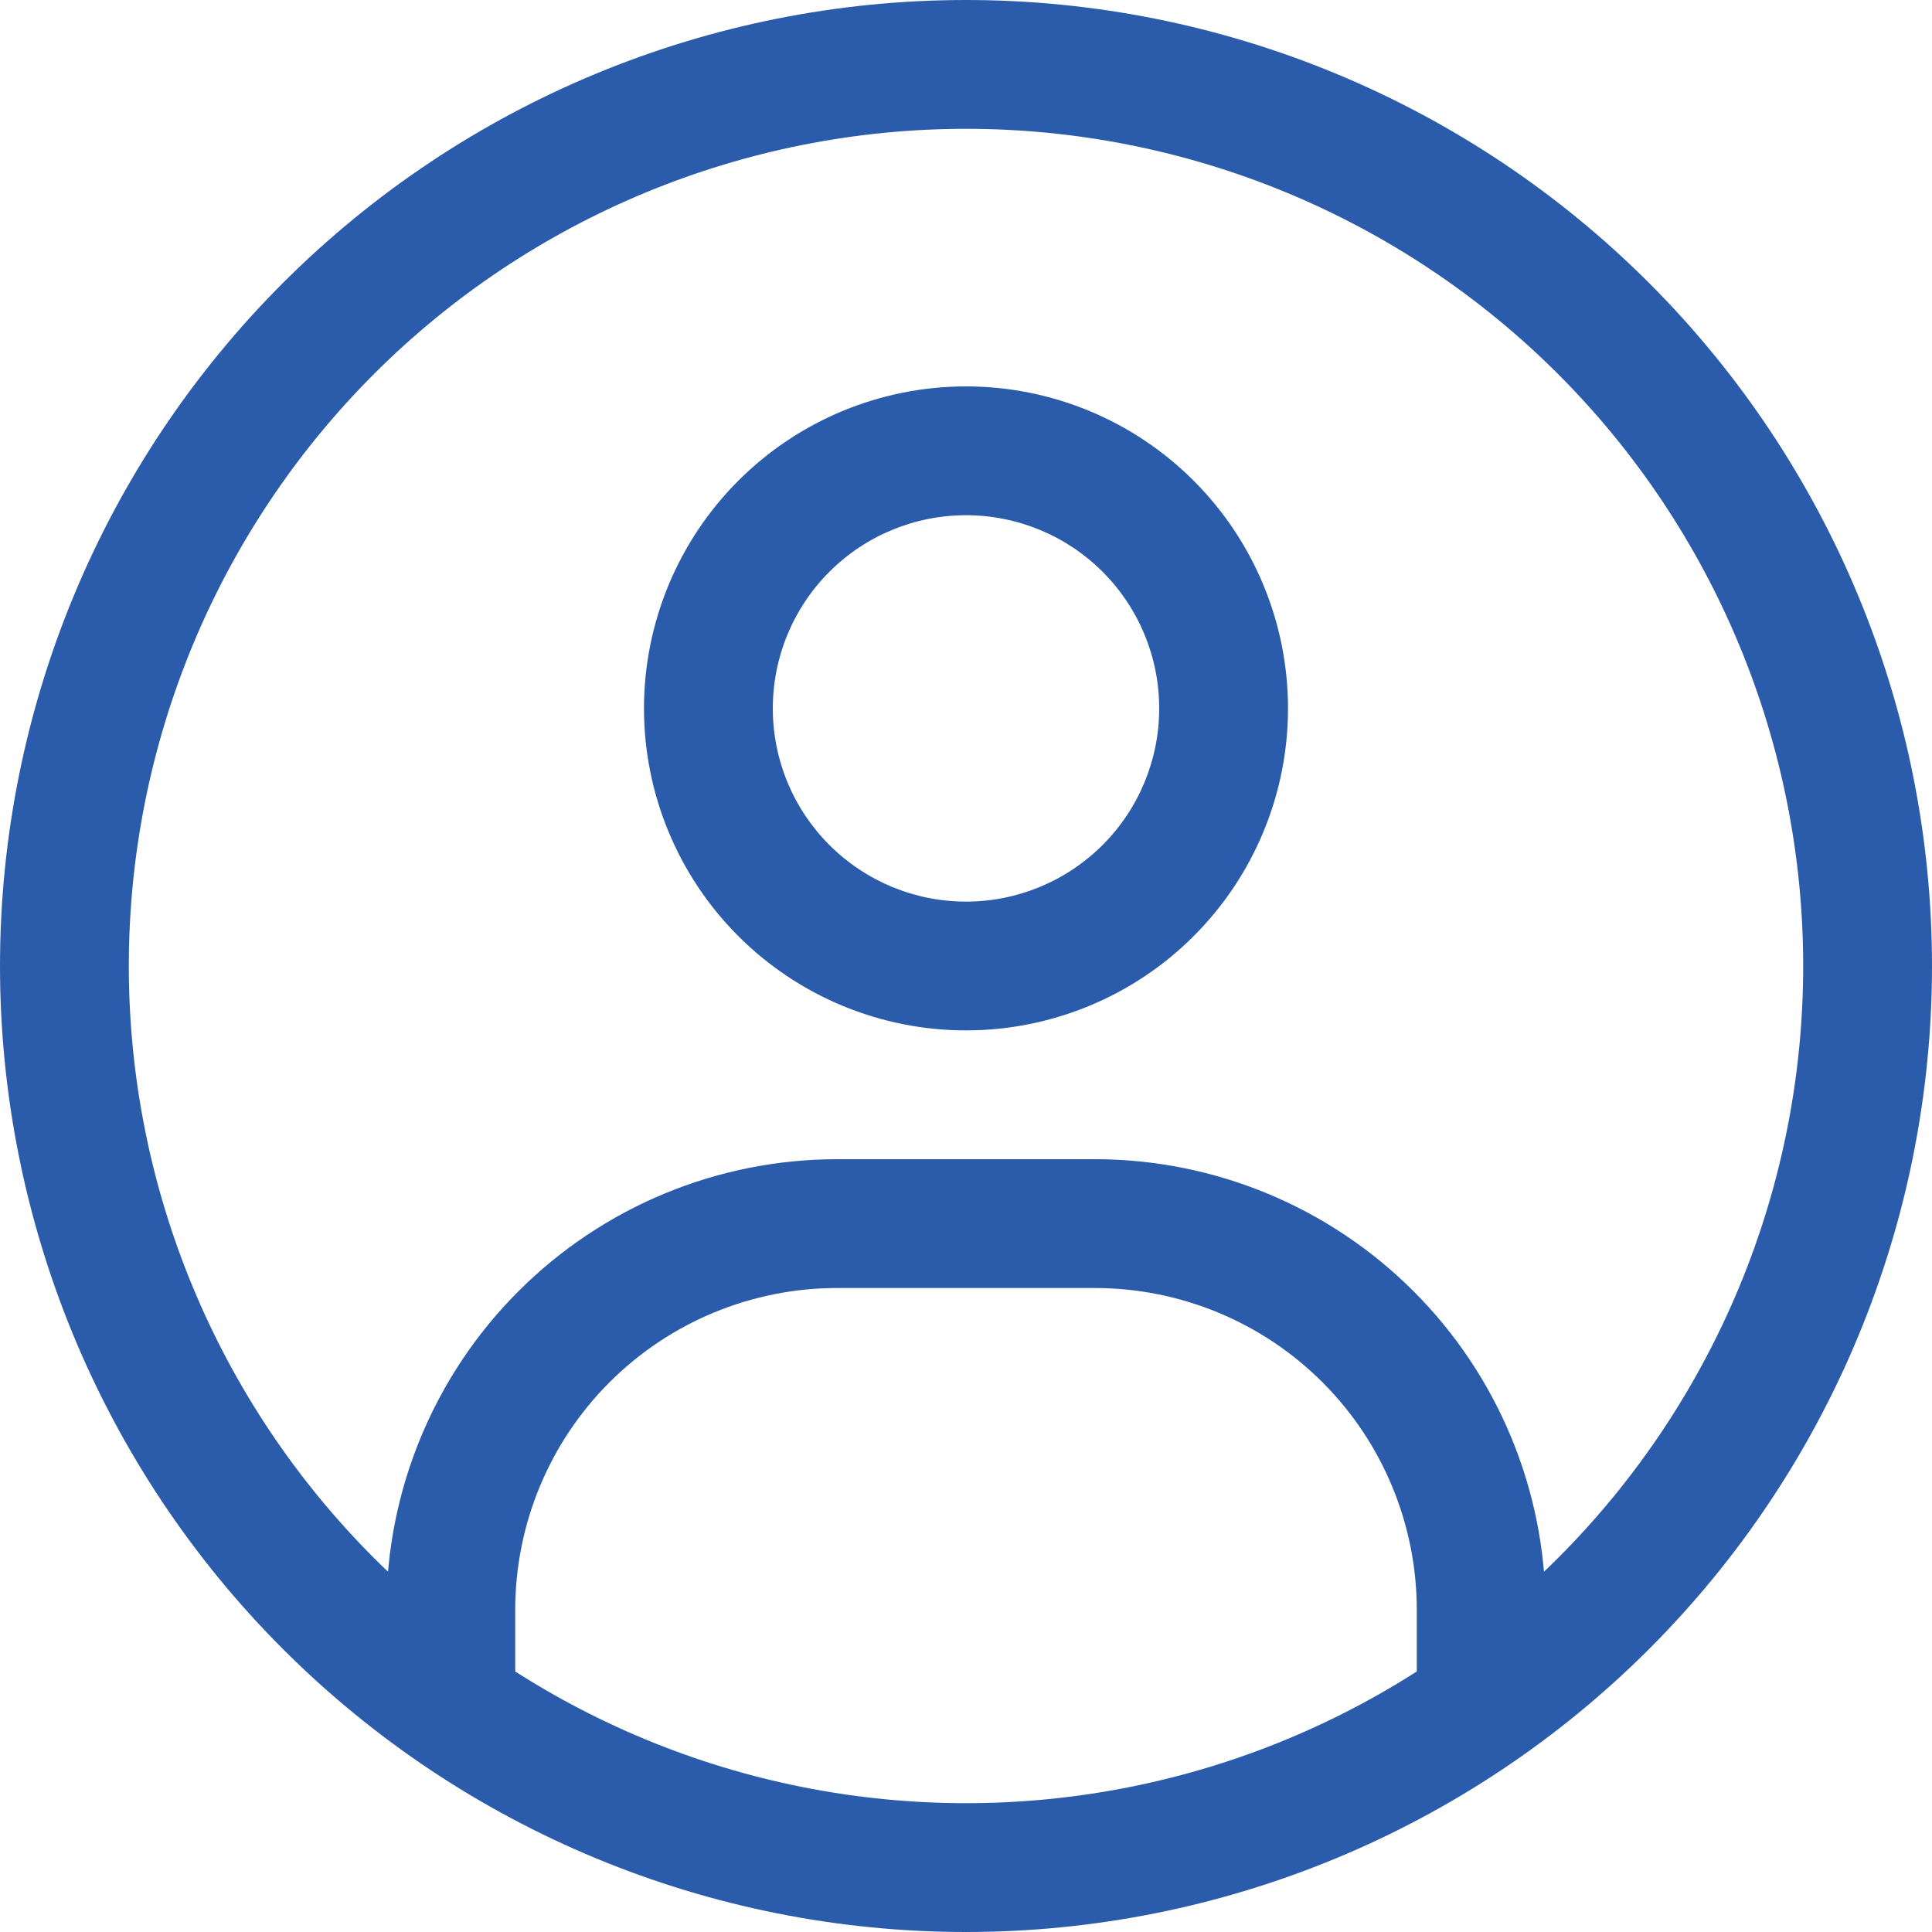 <svg width="40" height="40" viewBox="0 0 40 40" fill="none" xmlns="http://www.w3.org/2000/svg">
<g clip-path="url(#clip0_1081_20780)">
<path d="M8 34.667V36H10.667V34.667H8ZM29.333 34.667V36H32V34.667H29.333ZM10.667 34.667V33.333H8V34.667H10.667ZM17.333 26.667H22.667V24H17.333V26.667ZM29.333 33.333V34.667H32V33.333H29.333ZM22.667 26.667C24.435 26.667 26.131 27.369 27.381 28.619C28.631 29.869 29.333 31.565 29.333 33.333H32C32 30.858 31.017 28.484 29.266 26.734C27.516 24.983 25.142 24 22.667 24V26.667ZM10.667 33.333C10.667 31.565 11.369 29.869 12.619 28.619C13.87 27.369 15.565 26.667 17.333 26.667V24C14.858 24 12.484 24.983 10.734 26.734C8.983 28.484 8 30.858 8 33.333H10.667ZM20 8C18.232 8 16.536 8.702 15.286 9.953C14.036 11.203 13.333 12.899 13.333 14.667H16C16 13.606 16.421 12.588 17.172 11.838C17.922 11.088 18.939 10.667 20 10.667V8ZM26.667 14.667C26.667 12.899 25.964 11.203 24.714 9.953C23.464 8.702 21.768 8 20 8V10.667C21.061 10.667 22.078 11.088 22.828 11.838C23.579 12.588 24 13.606 24 14.667H26.667ZM20 21.333C21.768 21.333 23.464 20.631 24.714 19.381C25.964 18.131 26.667 16.435 26.667 14.667H24C24 15.727 23.579 16.745 22.828 17.495C22.078 18.245 21.061 18.667 20 18.667V21.333ZM20 18.667C18.939 18.667 17.922 18.245 17.172 17.495C16.421 16.745 16 15.727 16 14.667H13.333C13.333 16.435 14.036 18.131 15.286 19.381C16.536 20.631 18.232 21.333 20 21.333V18.667ZM20 37.333C15.403 37.333 10.994 35.507 7.743 32.257C4.493 29.006 2.667 24.597 2.667 20H0C0 25.304 2.107 30.391 5.858 34.142C9.609 37.893 14.696 40 20 40V37.333ZM37.333 20C37.333 22.276 36.885 24.53 36.014 26.633C35.143 28.736 33.866 30.647 32.257 32.257C30.647 33.866 28.736 35.143 26.633 36.014C24.53 36.885 22.276 37.333 20 37.333V40C25.304 40 30.391 37.893 34.142 34.142C37.893 30.391 40 25.304 40 20H37.333ZM20 2.667C22.276 2.667 24.53 3.115 26.633 3.986C28.736 4.857 30.647 6.134 32.257 7.743C33.866 9.353 35.143 11.264 36.014 13.367C36.885 15.47 37.333 17.724 37.333 20H40C40 14.696 37.893 9.609 34.142 5.858C30.391 2.107 25.304 0 20 0V2.667ZM20 0C14.696 0 9.609 2.107 5.858 5.858C2.107 9.609 0 14.696 0 20H2.667C2.667 15.403 4.493 10.994 7.743 7.743C10.994 4.493 15.403 2.667 20 2.667V0Z" fill="#2B5CAB"/>
</g>
<defs>
<clipPath id="clip0_1081_20780">
<rect width="40" height="40" fill="white"/>
</clipPath>
</defs>
</svg>
